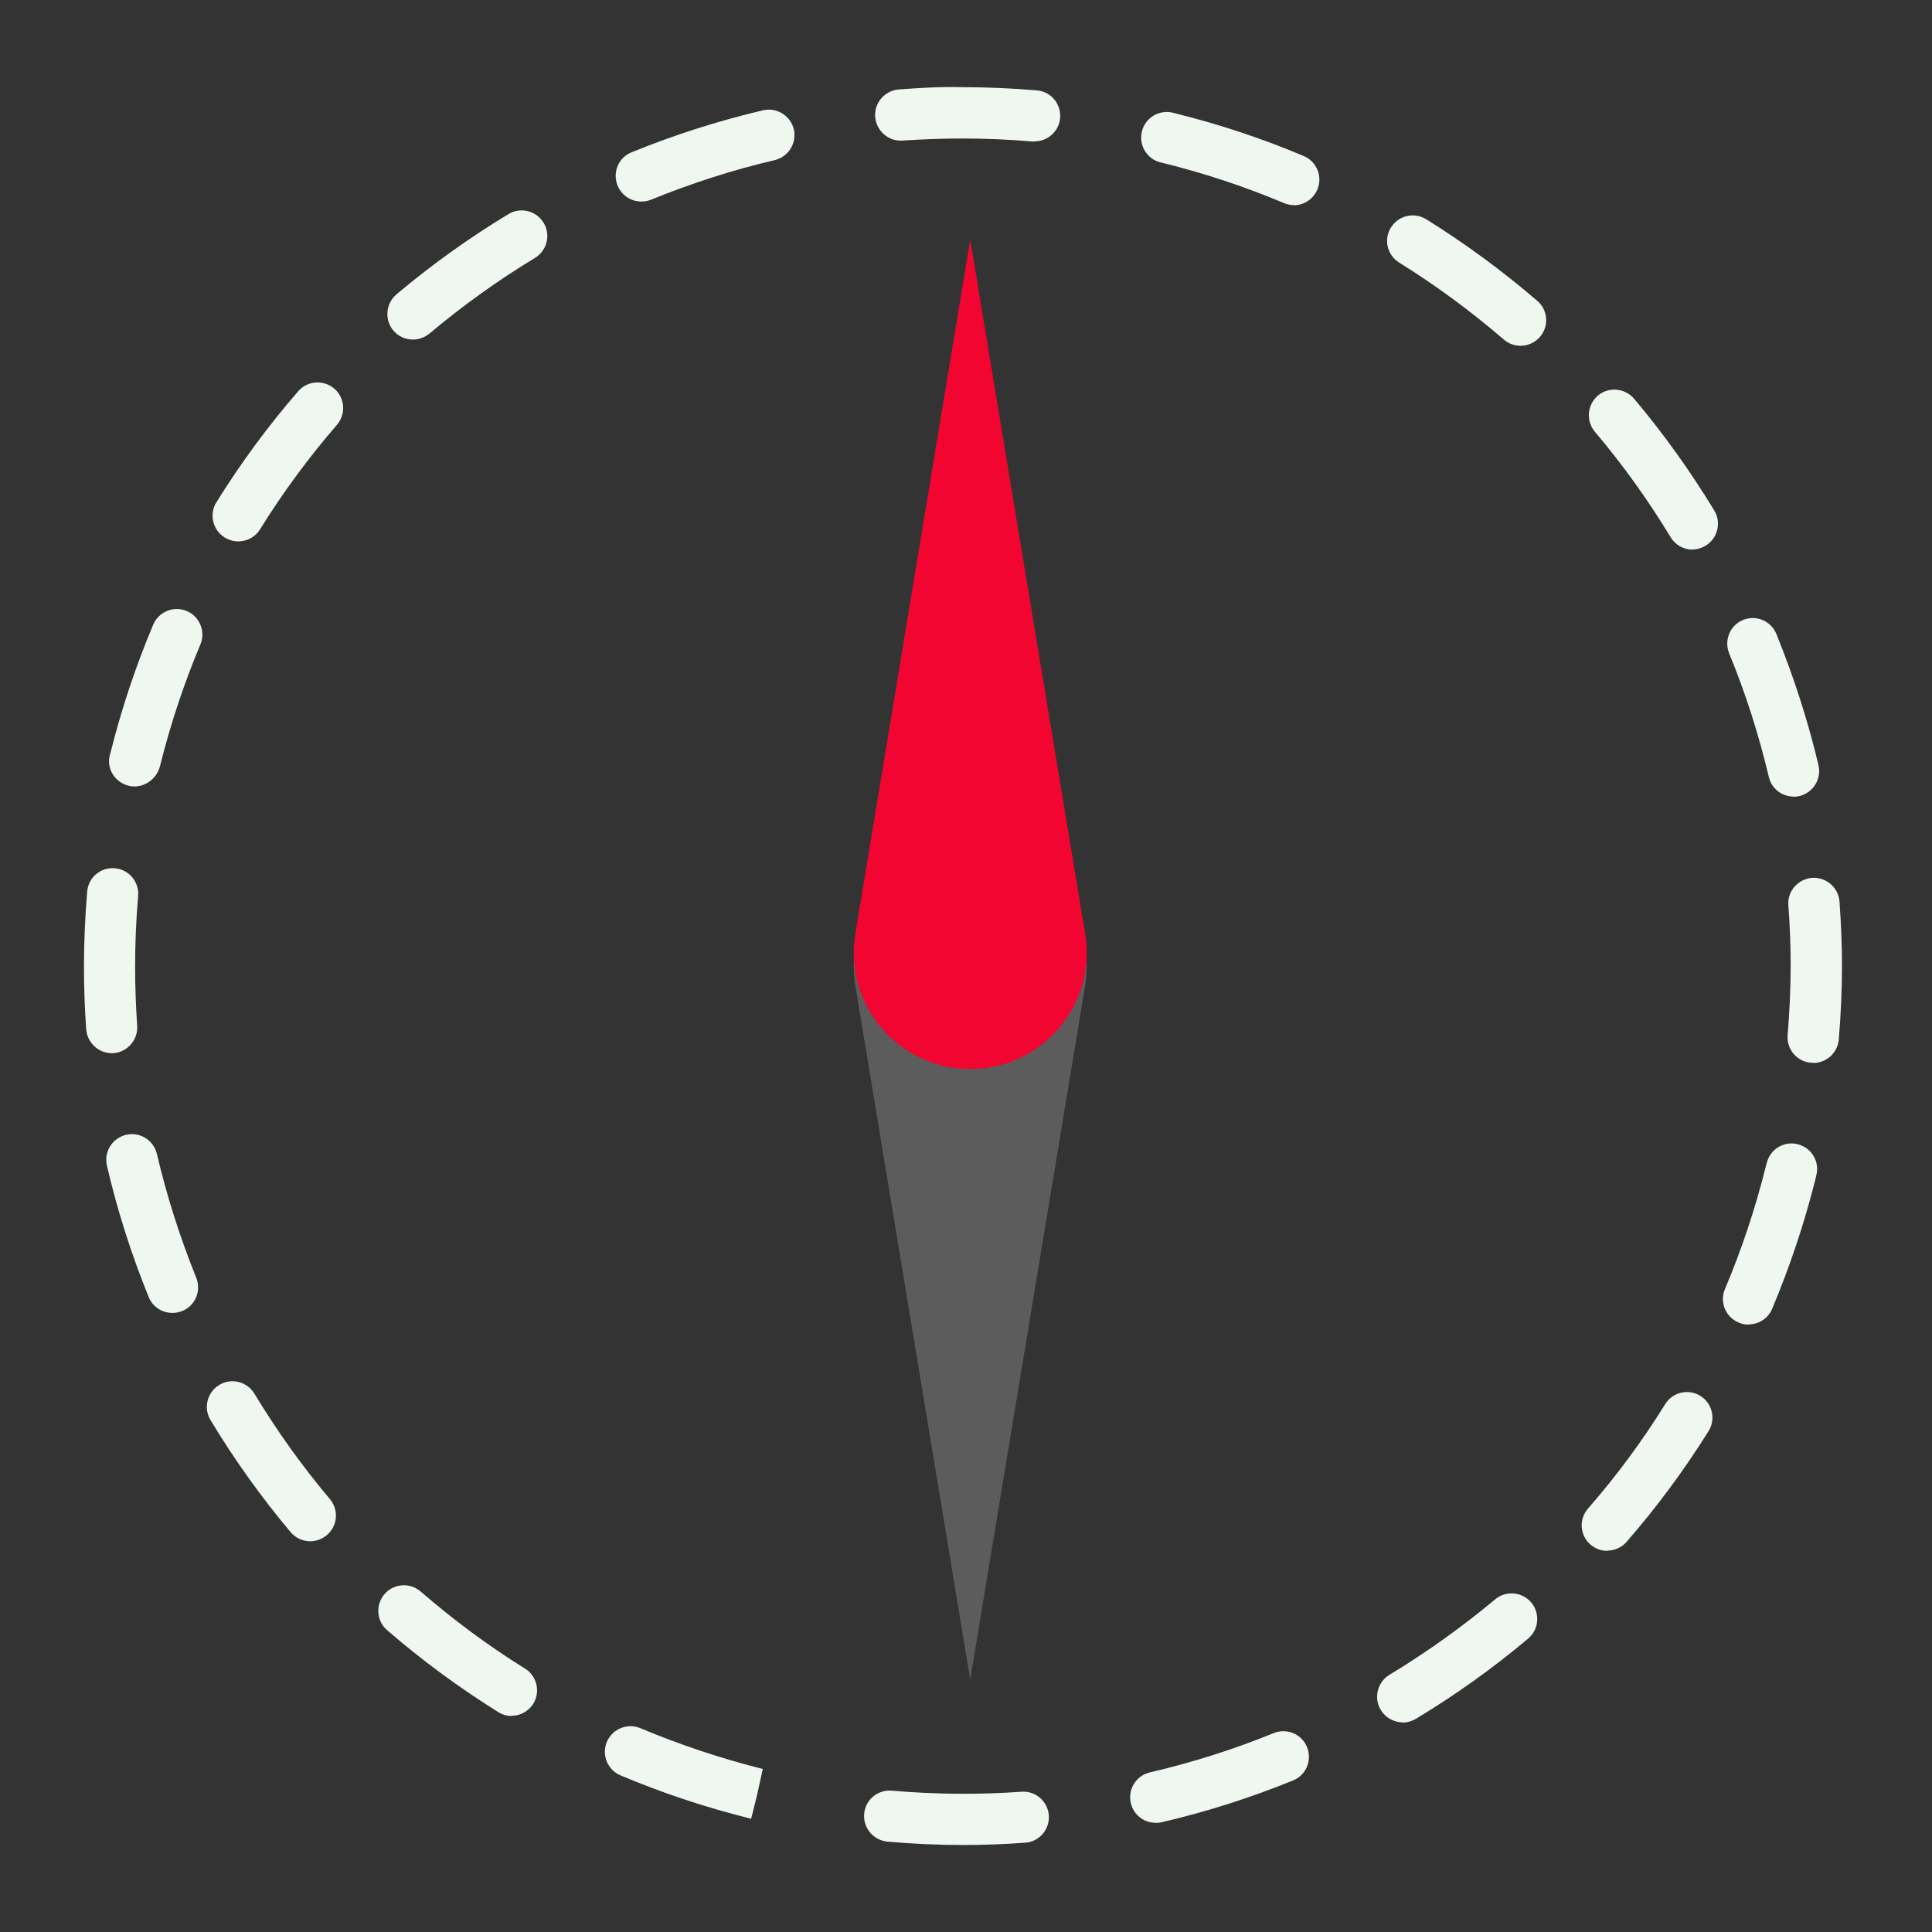 <svg width="32" height="32" viewBox="0 0 32 32" fill="none" xmlns="http://www.w3.org/2000/svg">
<rect x="0" y="0" width="32" height="32" fill="#333333" stroke="none"/>
<path d="M15.958 30.559C15.54 30.559 15.117 30.54 14.699 30.503C14.465 30.481 14.294 30.275 14.313 30.045C14.331 29.811 14.537 29.64 14.771 29.659C15.484 29.721 16.21 29.727 16.92 29.677C17.151 29.659 17.356 29.836 17.372 30.07C17.387 30.303 17.213 30.506 16.979 30.521C16.64 30.546 16.297 30.559 15.954 30.559H15.958ZM19.141 30.191C18.948 30.191 18.774 30.06 18.73 29.864C18.677 29.637 18.817 29.409 19.048 29.356C19.743 29.194 20.434 28.976 21.098 28.705C21.316 28.618 21.562 28.721 21.649 28.939C21.736 29.157 21.634 29.403 21.416 29.49C20.712 29.777 19.979 30.011 19.241 30.182C19.21 30.188 19.176 30.194 19.145 30.194L19.141 30.191ZM12.441 30.126L12.546 29.715L12.437 30.123C11.696 29.939 10.973 29.699 10.278 29.406C10.063 29.316 9.961 29.067 10.051 28.852C10.141 28.637 10.391 28.534 10.606 28.624C11.26 28.898 11.942 29.126 12.634 29.3L12.543 29.715L12.437 30.126H12.441ZM23.235 28.528C23.092 28.528 22.951 28.456 22.87 28.322C22.749 28.123 22.814 27.861 23.014 27.74C23.627 27.369 24.216 26.948 24.765 26.49C24.942 26.341 25.21 26.363 25.363 26.543C25.512 26.724 25.49 26.989 25.31 27.141C24.727 27.631 24.104 28.076 23.453 28.468C23.384 28.509 23.31 28.531 23.235 28.531V28.528ZM8.475 28.422C8.397 28.422 8.322 28.4 8.25 28.356C7.606 27.954 6.989 27.5 6.412 27.001C6.235 26.849 6.216 26.581 6.369 26.403C6.521 26.226 6.789 26.207 6.967 26.36C7.509 26.83 8.088 27.26 8.696 27.637C8.895 27.761 8.954 28.023 8.833 28.219C8.752 28.347 8.615 28.419 8.472 28.419L8.475 28.422ZM26.621 25.687C26.521 25.687 26.425 25.652 26.344 25.584C26.166 25.431 26.148 25.163 26.303 24.986C26.774 24.447 27.204 23.864 27.581 23.257C27.705 23.057 27.967 22.998 28.163 23.12C28.363 23.244 28.422 23.506 28.3 23.702C27.898 24.347 27.441 24.964 26.942 25.537C26.858 25.634 26.739 25.683 26.621 25.683V25.687ZM5.138 25.528C5.017 25.528 4.898 25.475 4.814 25.378C4.325 24.796 3.88 24.173 3.487 23.521C3.366 23.322 3.431 23.06 3.631 22.939C3.83 22.817 4.092 22.883 4.213 23.082C4.584 23.696 5.004 24.285 5.465 24.83C5.615 25.011 5.593 25.275 5.412 25.428C5.331 25.494 5.235 25.528 5.138 25.528ZM28.961 21.939C28.905 21.939 28.849 21.93 28.796 21.905C28.581 21.814 28.478 21.565 28.571 21.35C28.849 20.693 29.076 20.008 29.25 19.31L29.263 19.263C29.319 19.035 29.546 18.895 29.774 18.951C30.001 19.008 30.141 19.235 30.085 19.462L30.073 19.515C29.889 20.254 29.646 20.979 29.353 21.677C29.285 21.839 29.129 21.936 28.964 21.936L28.961 21.939ZM2.855 21.746C2.687 21.746 2.528 21.646 2.462 21.481C2.176 20.777 1.942 20.045 1.771 19.306C1.718 19.079 1.858 18.852 2.088 18.796C2.316 18.743 2.543 18.883 2.599 19.113C2.761 19.808 2.983 20.5 3.25 21.163C3.338 21.381 3.235 21.627 3.017 21.715C2.964 21.736 2.911 21.746 2.858 21.746H2.855ZM30.032 17.602C30.032 17.602 30.007 17.602 29.995 17.602C29.761 17.584 29.59 17.378 29.609 17.145C29.64 16.761 29.659 16.375 29.659 15.995C29.659 15.662 29.646 15.328 29.621 14.995C29.602 14.761 29.78 14.559 30.014 14.54C30.247 14.525 30.45 14.699 30.468 14.933C30.493 15.285 30.509 15.643 30.509 15.995C30.509 16.4 30.49 16.811 30.456 17.216C30.437 17.437 30.253 17.606 30.035 17.606L30.032 17.602ZM1.852 17.444C1.631 17.444 1.447 17.272 1.428 17.051C1.403 16.708 1.391 16.36 1.391 16.014C1.391 15.599 1.409 15.179 1.444 14.768C1.462 14.534 1.668 14.36 1.902 14.381C2.135 14.4 2.307 14.606 2.288 14.839C2.254 15.229 2.238 15.621 2.238 16.014C2.238 16.338 2.25 16.665 2.272 16.989C2.288 17.222 2.113 17.425 1.88 17.444C1.87 17.444 1.858 17.444 1.849 17.444H1.852ZM29.708 13.194C29.515 13.194 29.341 13.063 29.297 12.867C29.132 12.173 28.914 11.484 28.64 10.821C28.553 10.602 28.655 10.356 28.87 10.269C29.088 10.179 29.334 10.285 29.422 10.5C29.708 11.204 29.945 11.936 30.12 12.674C30.173 12.902 30.032 13.129 29.805 13.185C29.774 13.191 29.739 13.197 29.708 13.197V13.194ZM2.229 13.026C2.197 13.026 2.163 13.023 2.132 13.014C1.905 12.958 1.764 12.74 1.817 12.512C1.817 12.512 1.824 12.484 1.827 12.481C2.007 11.755 2.247 11.036 2.537 10.347C2.627 10.132 2.877 10.029 3.092 10.12C3.307 10.21 3.409 10.459 3.319 10.674C3.045 11.325 2.821 12.004 2.649 12.693C2.599 12.886 2.422 13.026 2.229 13.026ZM28.035 9.104C27.892 9.104 27.752 9.032 27.671 8.898C27.3 8.285 26.88 7.699 26.416 7.151C26.266 6.973 26.288 6.705 26.465 6.553C26.643 6.403 26.911 6.425 27.064 6.602C27.553 7.182 28.001 7.808 28.394 8.456C28.515 8.655 28.45 8.917 28.25 9.039C28.182 9.079 28.107 9.101 28.032 9.101L28.035 9.104ZM3.945 8.967C3.867 8.967 3.792 8.945 3.721 8.902C3.521 8.777 3.462 8.515 3.584 8.319C3.986 7.674 4.44 7.054 4.939 6.481C5.092 6.303 5.359 6.285 5.537 6.437C5.715 6.59 5.733 6.858 5.581 7.036C5.113 7.578 4.683 8.16 4.307 8.768C4.226 8.898 4.088 8.967 3.945 8.967ZM25.185 5.727C25.085 5.727 24.989 5.693 24.908 5.624C24.366 5.157 23.783 4.727 23.176 4.35C22.976 4.226 22.914 3.967 23.039 3.768C23.163 3.568 23.425 3.509 23.621 3.631C24.266 4.032 24.886 4.487 25.462 4.983C25.64 5.135 25.659 5.403 25.506 5.581C25.422 5.677 25.303 5.727 25.185 5.727ZM6.839 5.624C6.718 5.624 6.599 5.574 6.515 5.475C6.366 5.297 6.388 5.029 6.565 4.877C7.145 4.388 7.771 3.939 8.422 3.546C8.621 3.425 8.883 3.49 9.004 3.69C9.126 3.889 9.06 4.151 8.861 4.272C8.247 4.643 7.662 5.064 7.113 5.525C7.032 5.59 6.936 5.624 6.839 5.624ZM21.431 3.397C21.375 3.397 21.322 3.388 21.266 3.363C20.621 3.092 19.945 2.867 19.26 2.699L19.222 2.69C18.995 2.634 18.858 2.403 18.914 2.176C18.97 1.948 19.201 1.811 19.428 1.867L19.465 1.877C20.191 2.057 20.908 2.294 21.593 2.584C21.808 2.674 21.911 2.923 21.82 3.138C21.752 3.3 21.596 3.4 21.428 3.4L21.431 3.397ZM10.621 3.338C10.453 3.338 10.297 3.238 10.229 3.073C10.141 2.855 10.244 2.609 10.462 2.522C11.166 2.235 11.898 2.001 12.637 1.827C12.864 1.774 13.092 1.914 13.148 2.141C13.201 2.369 13.06 2.596 12.833 2.652C12.138 2.814 11.45 3.036 10.786 3.307C10.733 3.328 10.68 3.338 10.627 3.338H10.621ZM17.138 2.344C17.138 2.344 17.113 2.344 17.101 2.344C16.715 2.31 16.325 2.294 15.939 2.294H15.933C15.606 2.294 15.275 2.307 14.951 2.328C14.718 2.347 14.515 2.169 14.496 1.936C14.478 1.702 14.655 1.5 14.889 1.481C15.238 1.456 15.584 1.434 15.939 1.444C16.35 1.444 16.765 1.462 17.173 1.497C17.406 1.515 17.578 1.721 17.559 1.955C17.54 2.176 17.353 2.341 17.138 2.341V2.344Z" fill="#F0F7F1"/>
<path d="M16.07 27.82L14.933 20.951L14.167 16.325C13.974 15.151 14.877 14.082 16.07 14.082C17.26 14.082 18.167 15.151 17.974 16.325L17.207 20.951L16.07 27.82Z" fill="white" fill-opacity="0.2"/>
<path d="M16.07 3.969L17.207 10.838L17.974 15.464C18.167 16.639 17.263 17.707 16.07 17.707C14.88 17.707 13.973 16.639 14.167 15.464L14.933 10.838L16.07 3.969Z" fill="#F20530"/>
</svg>
